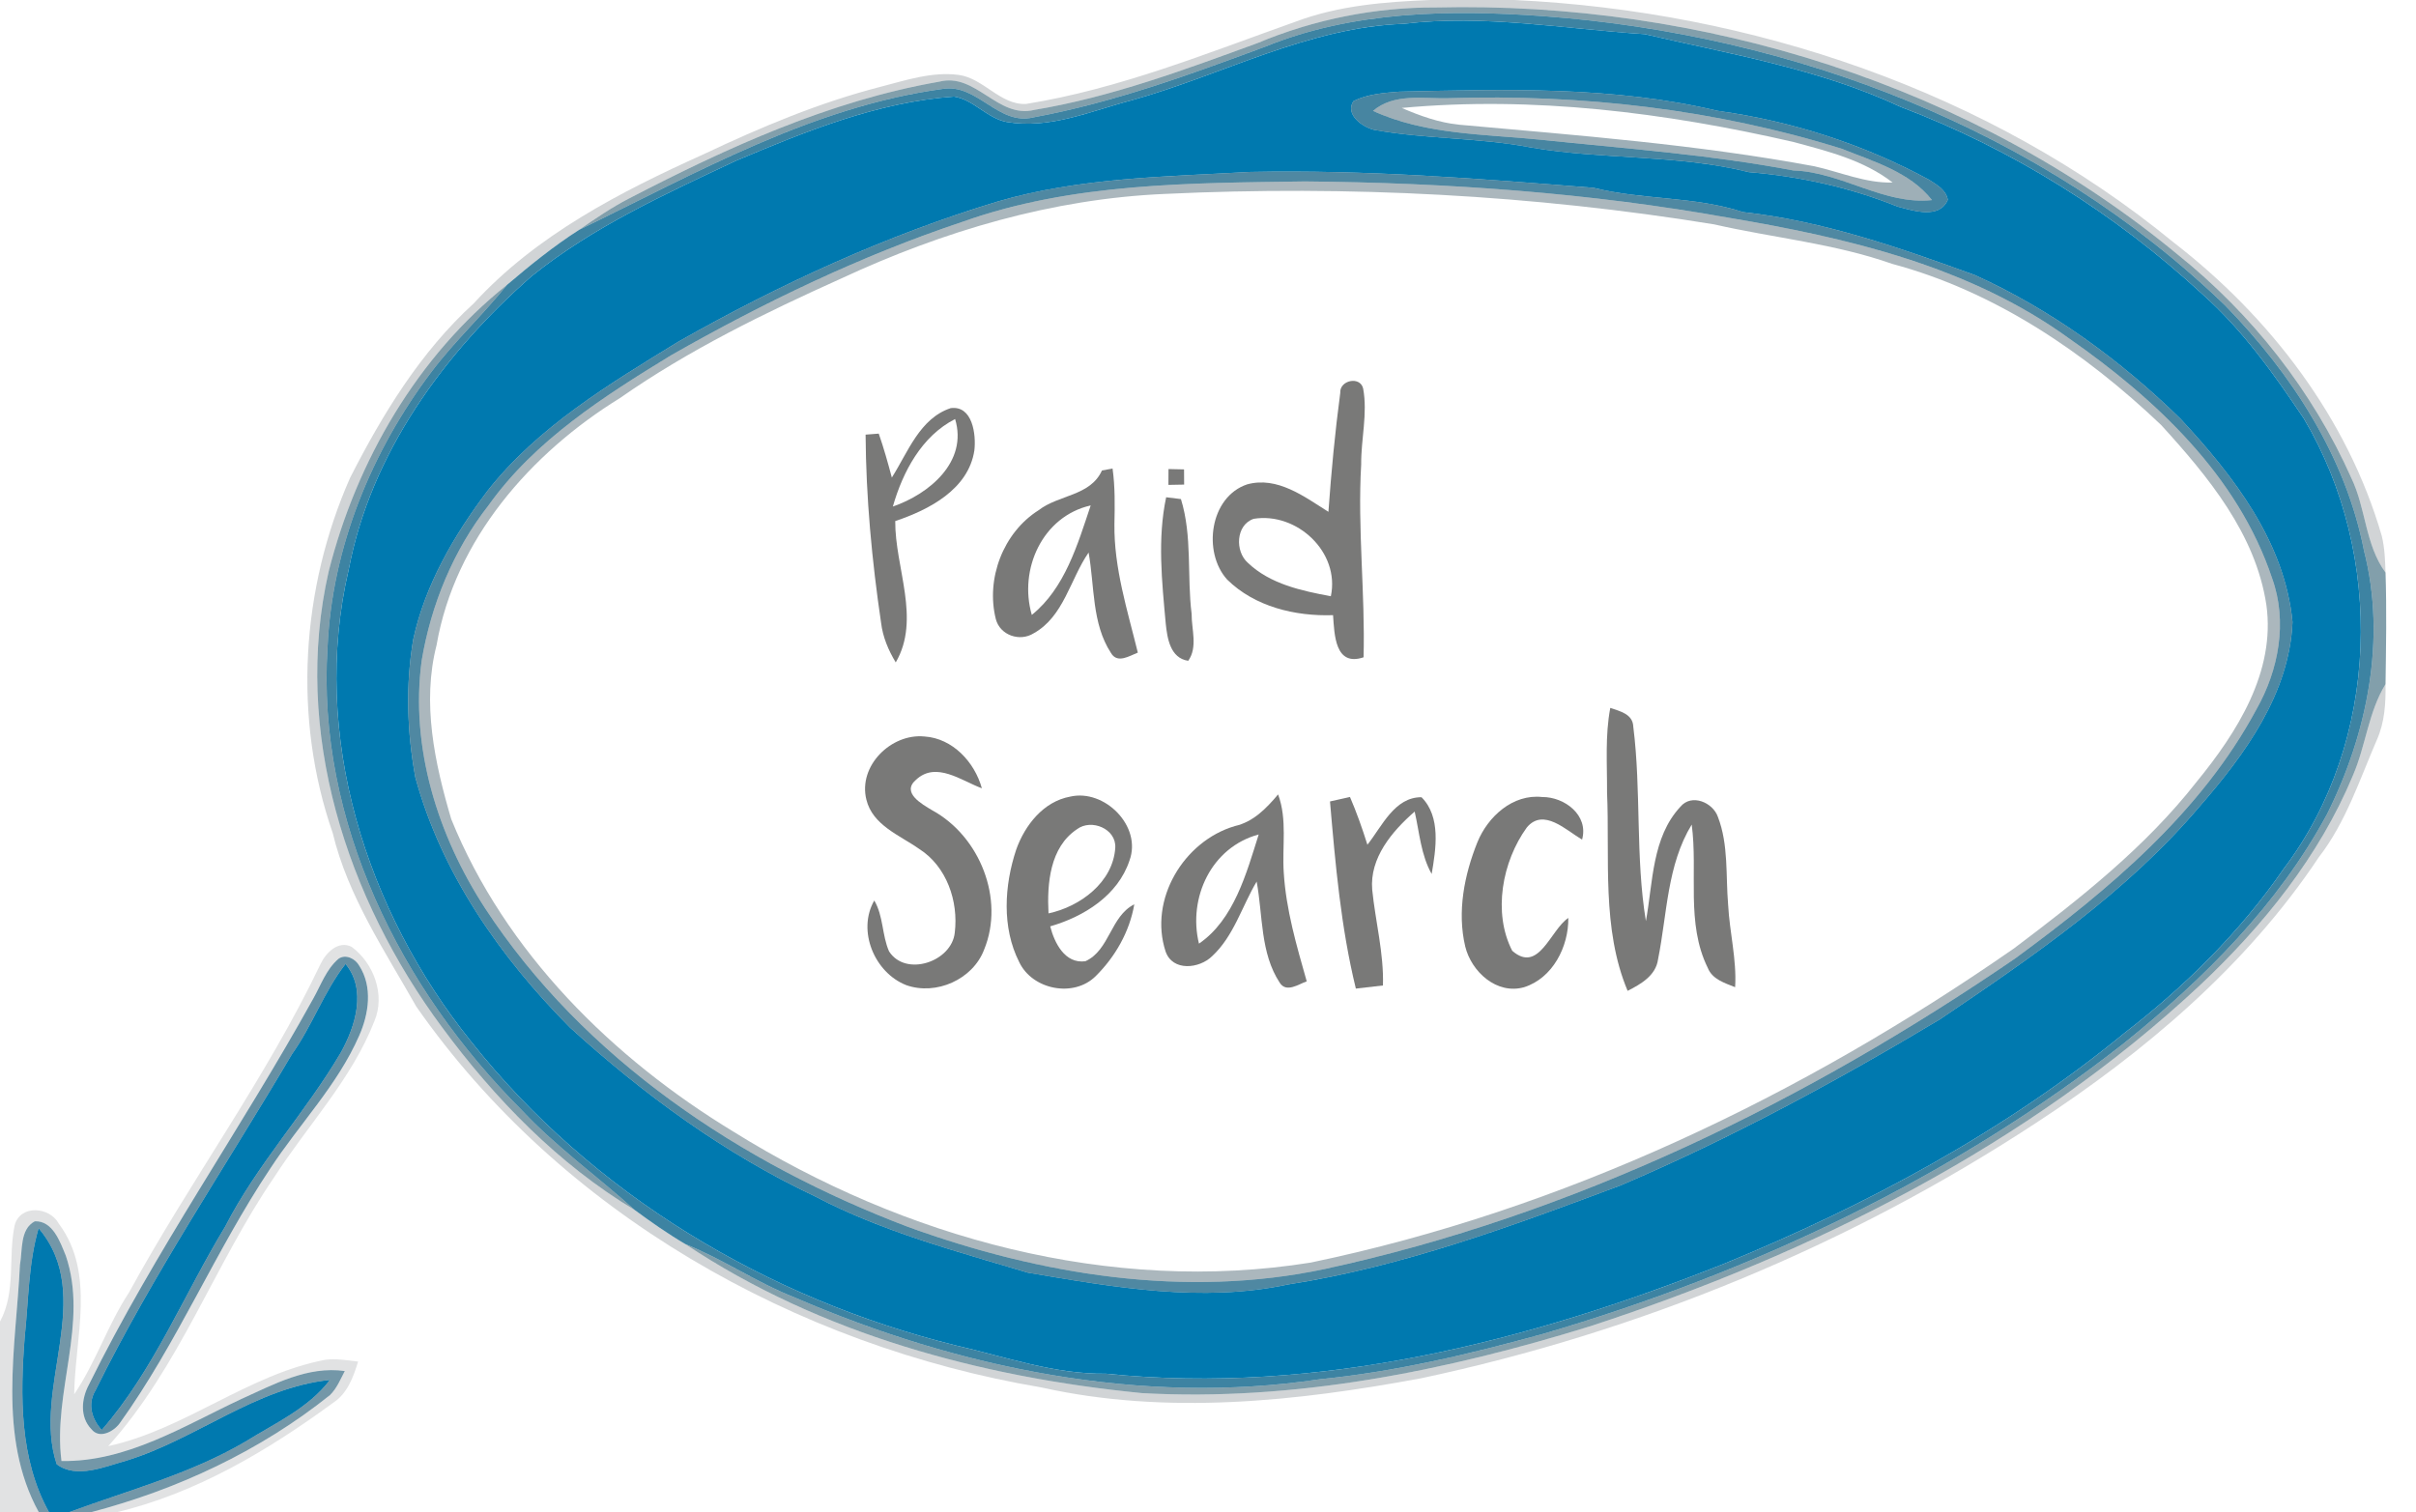 <?xml version="1.0" encoding="UTF-8" ?>
<!DOCTYPE svg PUBLIC "-//W3C//DTD SVG 1.1//EN" "http://www.w3.org/Graphics/SVG/1.1/DTD/svg11.dtd">
<svg width="567pt" height="355pt" viewBox="0 0 567 355" version="1.1" xmlns="http://www.w3.org/2000/svg">
<g id="#00151f2e">
<path fill="#00151f" opacity="0.18" d=" M 335.65 0.00 L 355.35 0.00 C 410.96 2.62 466.77 21.35 510.09 56.89 C 532.67 74.31 550.99 98.20 558.97 125.82 C 559.66 128.63 559.75 131.54 559.85 134.42 C 555.06 127.88 555.27 119.37 551.83 112.23 C 542.74 91.84 528.55 73.77 511.16 59.83 C 462.88 19.86 399.29 0.27 336.99 1.75 C 322.65 1.69 308.35 4.57 295.13 10.11 C 278.02 16.37 260.78 22.79 242.74 25.80 C 234.13 27.91 229.04 16.99 220.45 19.17 C 194.71 23.66 170.68 34.64 147.63 46.59 C 143.52 48.71 139.71 51.32 135.92 53.95 C 129.93 57.78 124.40 62.27 118.99 66.87 C 97.98 83.59 83.68 108.23 77.14 134.13 C 68.56 171.63 81.33 210.96 103.78 241.20 C 116.14 257.96 131.05 273.31 149.00 284.08 C 152.84 286.90 156.75 289.65 160.87 292.07 C 192.49 313.17 230.44 323.34 267.96 327.03 C 303.70 329.03 339.33 321.84 373.32 311.30 C 425.45 294.23 475.94 268.96 516.30 231.29 C 531.15 217.30 544.28 201.04 552.18 182.07 C 555.22 175.08 555.81 167.18 559.85 160.60 C 559.92 165.00 559.66 169.52 557.85 173.60 C 553.77 183.02 550.56 193.00 544.20 201.22 C 527.17 226.79 503.24 247.02 477.68 263.70 C 433.92 292.41 384.70 312.67 333.52 323.55 C 304.22 328.98 273.82 332.26 244.40 325.70 C 186.68 315.94 131.52 284.74 97.71 236.31 C 90.29 223.19 81.65 210.39 78.08 195.54 C 68.70 168.54 70.67 138.18 82.17 112.15 C 89.79 97.20 98.70 82.60 111.20 71.20 C 125.92 55.12 145.63 45.00 165.23 36.16 C 178.60 29.83 192.32 24.06 206.67 20.37 C 212.62 18.83 218.73 16.78 224.95 17.58 C 230.84 18.36 234.67 24.63 240.75 24.41 C 262.66 20.90 283.32 12.46 304.11 5.07 C 314.20 1.29 324.98 0.43 335.65 0.00 Z" />
</g>
<g id="#003b557d">
<path fill="#003b55" opacity="0.49" d=" M 295.13 10.11 C 308.35 4.57 322.65 1.69 336.99 1.75 C 399.29 0.27 462.88 19.86 511.16 59.83 C 528.55 73.77 542.74 91.84 551.83 112.23 C 555.27 119.37 555.06 127.88 559.85 134.42 C 560.14 143.15 559.97 151.87 559.85 160.60 C 555.81 167.18 555.22 175.08 552.18 182.07 C 544.28 201.04 531.15 217.30 516.30 231.29 C 475.94 268.96 425.45 294.23 373.32 311.30 C 339.33 321.84 303.70 329.03 267.96 327.03 C 230.44 323.34 192.49 313.17 160.87 292.07 C 169.72 295.60 177.61 301.11 186.49 304.57 C 224.94 321.22 267.85 330.06 309.66 323.79 C 327.45 322.02 344.90 317.90 362.10 313.14 C 411.21 298.74 458.38 276.46 498.70 244.71 C 517.32 229.72 534.66 212.38 546.10 191.17 C 555.55 172.29 560.11 150.04 554.80 129.28 C 550.51 107.19 537.77 87.66 522.25 71.74 C 479.47 30.41 420.85 8.07 362.04 3.78 C 340.22 2.22 317.46 2.59 296.92 10.96 C 279.15 17.56 261.21 24.10 242.53 27.55 C 234.26 29.59 229.34 19.49 221.18 20.88 C 190.55 25.08 163.30 40.67 135.92 53.95 C 139.71 51.32 143.52 48.71 147.63 46.59 C 170.68 34.64 194.71 23.66 220.45 19.17 C 229.04 16.99 234.13 27.91 242.74 25.80 C 260.78 22.79 278.02 16.37 295.13 10.11 Z" />
</g>
<g id="#005c85c3">
<path fill="#005c85" opacity="0.76" d=" M 296.92 10.96 C 317.46 2.59 340.22 2.22 362.04 3.78 C 420.85 8.07 479.47 30.41 522.25 71.74 C 537.77 87.66 550.51 107.19 554.80 129.28 C 560.11 150.04 555.55 172.29 546.10 191.17 C 534.66 212.38 517.32 229.72 498.70 244.71 C 458.38 276.46 411.21 298.74 362.10 313.14 C 344.90 317.90 327.45 322.02 309.66 323.79 C 267.85 330.06 224.94 321.22 186.49 304.57 C 177.61 301.11 169.72 295.60 160.87 292.07 C 156.75 289.65 152.84 286.90 149.00 284.08 C 140.23 276.14 130.53 269.25 122.43 260.58 C 94.06 232.25 74.25 192.76 76.87 151.95 C 77.90 128.53 87.22 105.88 101.27 87.27 C 106.70 80.07 113.36 73.91 118.99 66.87 C 124.40 62.27 129.93 57.78 135.92 53.95 C 163.30 40.67 190.55 25.08 221.18 20.88 C 229.34 19.49 234.26 29.59 242.53 27.55 C 261.21 24.10 279.15 17.56 296.92 10.96 M 329.40 5.59 C 306.90 6.40 286.97 17.57 265.68 23.51 C 256.06 26.02 246.39 30.40 236.24 28.63 C 231.63 27.75 228.52 23.39 223.90 22.67 C 205.97 23.94 189.12 30.82 172.73 37.73 C 156.13 45.55 139.19 53.23 124.80 64.81 C 104.24 82.84 87.03 106.38 81.84 133.69 C 72.73 172.52 85.97 213.90 110.52 244.45 C 138.85 280.28 180.11 304.89 224.23 315.82 C 235.93 318.50 247.41 322.64 259.58 322.48 C 309.29 327.57 358.84 314.92 404.73 296.62 C 438.20 282.87 470.50 265.55 498.55 242.53 C 512.77 231.57 525.71 218.79 535.93 203.97 C 558.66 173.99 559.74 130.31 540.67 98.25 C 533.68 87.81 526.34 77.49 516.91 69.09 C 496.36 50.12 472.23 34.97 446.04 25.08 C 427.04 16.17 406.24 12.75 386.02 8.02 C 367.18 6.80 348.31 3.33 329.40 5.59 Z" />
</g>
<g id="#0079afff">
<path fill="#0079af" opacity="1.00" d=" M 329.40 5.59 C 348.31 3.33 367.18 6.80 386.02 8.02 C 406.24 12.75 427.04 16.17 446.04 25.08 C 472.23 34.97 496.36 50.12 516.91 69.09 C 526.34 77.49 533.68 87.81 540.67 98.25 C 559.74 130.31 558.66 173.99 535.93 203.97 C 525.71 218.79 512.77 231.57 498.55 242.53 C 470.50 265.55 438.20 282.87 404.73 296.62 C 358.84 314.92 309.29 327.57 259.58 322.48 C 247.41 322.64 235.93 318.50 224.23 315.82 C 180.11 304.89 138.85 280.28 110.52 244.45 C 85.97 213.90 72.73 172.52 81.84 133.69 C 87.03 106.38 104.24 82.84 124.80 64.81 C 139.19 53.23 156.13 45.55 172.73 37.73 C 189.12 30.82 205.97 23.94 223.90 22.67 C 228.52 23.39 231.63 27.75 236.24 28.63 C 246.39 30.40 256.06 26.02 265.68 23.51 C 286.97 17.57 306.90 6.40 329.40 5.59 M 328.40 21.52 C 324.75 21.81 320.96 22.08 317.63 23.74 C 315.59 26.84 319.70 29.80 322.43 30.47 C 334.62 32.70 347.14 32.26 359.31 34.62 C 376.25 37.54 393.69 36.21 410.45 40.41 C 422.43 41.39 434.22 44.02 445.38 48.51 C 449.06 49.46 455.14 51.51 457.12 46.90 C 456.74 44.60 454.53 43.36 452.74 42.21 C 437.34 33.85 420.41 28.39 403.05 26.01 C 378.65 20.20 353.30 20.96 328.40 21.52 M 293.44 40.36 C 273.58 41.49 253.40 41.67 234.16 47.30 C 207.98 55.22 182.97 66.73 159.20 80.21 C 143.04 90.13 126.22 100.18 114.34 115.32 C 106.52 125.72 99.77 137.27 96.98 150.10 C 95.16 160.79 95.52 171.82 97.47 182.47 C 103.63 205.06 117.42 224.77 133.78 241.22 C 151.04 256.92 170.08 270.86 191.25 280.83 C 207.01 289.11 224.29 293.68 241.24 298.76 C 261.34 302.16 282.00 305.87 302.32 301.52 C 329.25 297.34 354.91 287.78 380.33 278.27 C 406.26 267.21 431.12 253.76 455.28 239.28 C 477.06 224.56 499.14 209.49 516.26 189.27 C 526.90 177.05 537.28 162.82 538.02 146.03 C 536.21 127.20 524.15 111.67 511.71 98.29 C 497.65 84.54 481.45 72.73 463.51 64.59 C 445.84 58.16 427.85 51.86 409.07 49.79 C 397.68 46.04 385.55 46.99 373.98 44.09 C 347.20 41.94 320.32 39.81 293.44 40.36 Z" />
<path fill="#0079af" opacity="1.00" d=" M 68.52 247.46 C 73.32 240.74 76.01 232.78 81.09 226.28 C 86.09 232.32 83.43 240.87 80.03 247.02 C 71.73 261.17 60.34 273.30 52.84 287.96 C 43.19 303.83 36.13 321.61 23.88 335.70 C 21.52 333.11 20.49 329.58 22.40 326.40 C 35.93 299.05 53.04 273.71 68.52 247.46 Z" />
<path fill="#0079af" opacity="1.00" d=" M 9.06 288.33 C 22.67 304.34 7.37 325.92 13.31 343.73 C 17.91 347.22 24.59 344.30 29.67 342.88 C 46.09 337.84 60.06 325.71 77.43 323.94 C 72.36 330.63 64.51 334.11 57.57 338.44 C 44.66 346.02 30.12 349.85 16.18 355.00 L 11.50 355.00 C 4.56 342.45 4.72 327.63 5.81 313.75 C 6.72 305.26 6.65 296.59 9.06 288.33 Z" />
</g>
<g id="#00567db7">
<path fill="#00567d" opacity="0.72" d=" M 328.40 21.52 C 353.30 20.96 378.65 20.20 403.05 26.01 C 420.41 28.39 437.34 33.85 452.74 42.21 C 454.53 43.36 456.74 44.60 457.12 46.90 C 455.14 51.51 449.06 49.46 445.38 48.51 C 434.22 44.02 422.43 41.39 410.45 40.41 C 393.69 36.21 376.25 37.54 359.31 34.62 C 347.14 32.26 334.62 32.70 322.43 30.47 C 319.70 29.80 315.59 26.84 317.63 23.74 C 320.96 22.08 324.75 21.81 328.40 21.52 M 322.23 26.03 C 334.64 31.71 348.66 31.46 361.99 32.84 C 381.67 34.88 401.45 36.32 420.90 40.02 C 432.16 40.36 442.12 48.17 453.41 46.97 C 448.21 40.36 439.70 37.93 432.21 34.91 C 402.48 25.63 371.11 22.07 340.01 23.05 C 334.02 23.23 327.21 21.79 322.23 26.03 Z" />
</g>
<g id="#002e4362">
<path fill="#002e43" opacity="0.38" d=" M 322.23 26.03 C 327.21 21.79 334.02 23.23 340.01 23.05 C 371.11 22.07 402.48 25.63 432.21 34.91 C 439.70 37.93 448.21 40.36 453.41 46.97 C 442.12 48.17 432.16 40.36 420.90 40.02 C 401.45 36.32 381.67 34.88 361.99 32.84 C 348.66 31.46 334.64 31.71 322.23 26.03 M 328.97 25.34 C 333.25 27.19 337.71 28.79 342.39 29.27 C 370.27 31.78 398.24 33.91 425.79 39.03 C 431.90 40.39 437.79 43.02 444.17 42.85 C 437.41 37.60 428.98 35.51 420.87 33.32 C 390.87 26.43 359.73 22.49 328.97 25.34 Z" />
</g>
<g id="#005378af">
<path fill="#005378" opacity="0.69" d=" M 293.44 40.36 C 320.32 39.81 347.20 41.94 373.98 44.09 C 385.55 46.99 397.68 46.04 409.07 49.79 C 427.85 51.86 445.84 58.16 463.51 64.59 C 481.45 72.73 497.65 84.54 511.71 98.29 C 524.15 111.67 536.21 127.20 538.02 146.03 C 537.28 162.82 526.90 177.05 516.26 189.27 C 499.14 209.49 477.06 224.56 455.28 239.28 C 431.12 253.76 406.26 267.21 380.33 278.27 C 354.91 287.78 329.25 297.34 302.32 301.52 C 282.00 305.87 261.34 302.16 241.24 298.76 C 224.29 293.68 207.01 289.11 191.25 280.83 C 170.08 270.86 151.04 256.92 133.78 241.22 C 117.42 224.77 103.63 205.06 97.47 182.47 C 95.52 171.82 95.16 160.79 96.98 150.10 C 99.77 137.27 106.52 125.72 114.34 115.32 C 126.22 100.18 143.04 90.13 159.20 80.21 C 182.97 66.73 207.98 55.22 234.16 47.30 C 253.40 41.67 273.58 41.49 293.44 40.36 M 306.26 42.59 C 279.35 42.98 251.68 42.89 226.01 52.03 C 202.11 60.00 179.29 70.99 157.43 83.44 C 141.66 93.08 125.52 103.37 114.63 118.66 C 106.38 129.21 101.17 141.92 98.96 155.08 C 96.23 175.47 102.74 196.14 113.81 213.16 C 137.01 248.64 173.89 273.12 213.02 287.98 C 244.13 299.28 278.19 304.85 310.94 297.89 C 369.30 285.24 423.92 258.58 472.98 224.96 C 494.87 208.90 516.51 190.79 529.55 166.51 C 534.78 157.29 536.90 145.94 533.24 135.78 C 525.23 111.72 505.84 93.59 485.57 79.44 C 462.29 62.55 433.69 55.84 405.83 51.14 C 373.02 45.26 339.59 42.89 306.26 42.59 Z" />
</g>
<g id="#00273853">
<path fill="#002738" opacity="0.33" d=" M 306.26 42.59 C 339.59 42.89 373.02 45.26 405.83 51.14 C 433.69 55.84 462.29 62.55 485.57 79.44 C 505.84 93.59 525.23 111.72 533.24 135.78 C 536.90 145.94 534.78 157.29 529.55 166.51 C 516.51 190.79 494.87 208.90 472.98 224.96 C 423.92 258.58 369.30 285.24 310.94 297.89 C 278.19 304.85 244.13 299.28 213.02 287.98 C 173.89 273.12 137.01 248.64 113.81 213.16 C 102.74 196.14 96.23 175.47 98.96 155.08 C 101.17 141.92 106.38 129.21 114.63 118.66 C 125.52 103.37 141.66 93.08 157.43 83.44 C 179.29 70.99 202.11 60.00 226.01 52.03 C 251.68 42.89 279.35 42.98 306.26 42.59 M 273.41 45.52 C 246.97 46.65 221.35 54.25 197.46 65.36 C 179.48 73.45 161.64 82.15 145.44 93.48 C 124.57 106.36 106.73 126.68 102.46 151.43 C 98.97 165.01 102.02 179.15 105.90 192.29 C 118.57 223.57 143.74 248.42 172.23 265.72 C 212.16 290.59 260.61 303.94 307.60 296.39 C 367.07 284.01 422.95 257.20 472.65 222.64 C 488.10 211.00 503.51 198.87 515.51 183.54 C 524.99 171.94 534.06 157.72 531.89 142.04 C 529.38 125.34 518.22 111.87 507.20 99.78 C 489.32 82.76 468.18 68.41 444.09 61.95 C 430.55 57.17 416.21 55.85 402.28 52.67 C 359.74 45.74 316.47 43.49 273.41 45.52 Z" />
</g>
<g id="#003c577f">
<path fill="#003c57" opacity="0.50" d=" M 77.14 134.13 C 83.68 108.23 97.98 83.59 118.99 66.87 C 113.36 73.91 106.70 80.07 101.27 87.27 C 87.22 105.88 77.90 128.53 76.87 151.95 C 74.25 192.76 94.06 232.25 122.43 260.58 C 130.53 269.25 140.23 276.14 149.00 284.08 C 131.05 273.31 116.14 257.96 103.78 241.20 C 81.33 210.96 68.56 171.63 77.14 134.13 Z" />
</g>
<g id="#797978ff">
<path fill="#797978" opacity="1.00" d=" M 314.54 92.23 C 314.34 89.26 319.20 88.20 319.91 91.20 C 321.00 97.09 319.40 103.07 319.45 109.00 C 318.57 124.12 320.41 139.21 320.01 154.30 C 313.31 156.56 313.17 149.01 312.85 144.41 C 303.96 144.70 294.47 142.44 287.98 136.04 C 282.19 129.60 283.93 116.65 292.68 113.71 C 299.77 111.75 306.11 116.59 311.76 120.15 C 312.43 110.82 313.30 101.50 314.54 92.23 M 292.89 132.15 C 298.11 137.12 305.47 138.69 312.33 139.97 C 314.53 129.58 304.31 120.15 294.23 121.79 C 290.01 123.20 289.78 129.46 292.89 132.15 Z" />
<path fill="#797978" opacity="1.00" d=" M 209.30 112.11 C 213.07 106.18 215.84 98.22 223.11 95.81 C 228.24 95.13 229.11 101.98 228.67 105.73 C 227.29 114.87 218.04 119.67 210.10 122.32 C 210.02 133.27 216.16 145.29 210.22 155.50 C 208.49 152.65 207.18 149.54 206.78 146.21 C 204.62 131.59 203.24 116.82 203.14 102.03 C 203.91 101.97 205.46 101.85 206.23 101.79 C 207.41 105.18 208.38 108.64 209.30 112.11 M 209.54 118.91 C 218.03 115.99 227.19 108.43 224.15 98.37 C 216.30 102.37 211.87 110.76 209.54 118.91 Z" />
<path fill="#797978" opacity="1.00" d=" M 258.61 110.45 C 259.24 110.33 260.48 110.10 261.10 109.98 C 261.71 114.30 261.63 118.66 261.54 123.00 C 261.40 133.34 264.60 143.27 267.03 153.20 C 265.05 153.97 262.24 155.86 260.73 153.29 C 256.20 146.34 256.90 137.58 255.48 129.71 C 251.15 135.96 249.67 144.73 242.60 148.66 C 239.35 150.71 234.71 149.15 233.71 145.35 C 231.32 135.87 235.43 125.01 243.77 119.76 C 248.46 116.12 255.89 116.46 258.61 110.45 M 242.15 144.35 C 249.92 138.10 252.91 127.77 255.97 118.65 C 244.64 121.21 239.04 133.67 242.15 144.35 Z" />
<path fill="#797978" opacity="1.00" d=" M 274.23 110.11 C 275.44 110.13 276.66 110.16 277.88 110.19 C 277.88 111.38 277.89 112.57 277.90 113.76 C 276.67 113.78 275.44 113.80 274.21 113.83 C 274.22 112.59 274.22 111.35 274.23 110.11 Z" />
<path fill="#797978" opacity="1.00" d=" M 273.68 116.73 C 274.55 116.84 276.28 117.06 277.15 117.16 C 279.85 125.91 278.54 135.17 279.66 144.14 C 279.63 147.75 281.13 151.93 278.86 155.12 C 274.63 154.51 273.94 149.83 273.58 146.36 C 272.69 136.53 271.61 126.49 273.68 116.73 Z" />
<path fill="#797978" opacity="1.00" d=" M 377.91 166.18 C 380.20 166.97 383.21 167.61 383.31 170.60 C 385.21 185.72 383.79 201.16 386.27 216.23 C 387.94 207.13 387.67 196.58 394.37 189.38 C 396.99 186.23 401.99 188.36 403.17 191.77 C 405.70 198.34 404.98 205.54 405.57 212.42 C 405.91 218.88 407.60 225.24 407.21 231.74 C 404.77 230.76 401.86 229.91 400.79 227.21 C 395.61 216.72 398.51 204.73 397.02 193.57 C 391.21 203.10 391.26 214.58 389.12 225.20 C 388.60 229.02 385.09 231.02 381.98 232.60 C 375.84 218.00 377.82 201.49 377.15 186.00 C 377.19 179.39 376.67 172.72 377.91 166.18 Z" />
<path fill="#797978" opacity="1.00" d=" M 203.32 187.69 C 201.36 179.77 209.15 172.13 216.94 172.89 C 223.57 173.31 228.73 178.90 230.43 185.05 C 225.64 183.29 219.69 178.64 214.97 183.06 C 211.46 186.08 216.39 188.78 218.80 190.23 C 229.91 196.29 235.84 211.05 230.96 222.92 C 228.31 229.94 219.68 233.75 212.68 231.26 C 205.25 228.36 201.10 218.50 205.18 211.39 C 207.34 215.06 206.97 219.50 208.64 223.32 C 212.55 229.44 223.38 225.76 224.07 218.93 C 224.97 211.59 222.18 203.40 215.74 199.30 C 211.16 196.06 204.78 193.75 203.32 187.69 Z" />
<path fill="#797978" opacity="1.00" d=" M 238.50 199.41 C 240.54 193.70 244.88 188.16 251.14 187.01 C 259.21 185.13 268.06 193.94 265.07 202.02 C 262.36 210.20 254.38 215.19 246.47 217.46 C 247.46 221.35 249.92 226.31 254.73 225.65 C 260.46 223.03 260.59 215.10 266.20 212.29 C 265.11 218.70 261.73 224.61 257.14 229.15 C 252.00 234.27 242.27 232.36 239.19 225.84 C 235.08 217.74 235.69 207.83 238.50 199.41 M 252.75 194.66 C 246.38 198.90 245.70 207.46 246.07 214.42 C 253.51 212.83 261.23 207.11 261.74 198.99 C 261.99 194.55 256.12 192.13 252.75 194.66 Z" />
<path fill="#797978" opacity="1.00" d=" M 289.80 193.92 C 294.14 192.95 297.20 189.75 299.95 186.49 C 302.15 192.40 300.86 198.72 301.28 204.85 C 301.81 213.57 304.30 222.01 306.67 230.37 C 304.73 231.05 301.88 233.13 300.34 230.70 C 295.74 223.72 296.39 214.88 294.92 206.95 C 291.45 212.78 289.56 219.75 284.47 224.46 C 281.47 227.41 275.20 228.10 273.55 223.37 C 269.56 211.22 277.76 197.47 289.80 193.92 M 281.38 221.52 C 289.61 215.88 292.52 204.99 295.40 195.89 C 284.32 198.85 278.75 210.74 281.38 221.52 Z" />
<path fill="#797978" opacity="1.00" d=" M 312.13 188.14 C 313.68 187.77 315.25 187.42 316.82 187.09 C 318.39 190.74 319.72 194.50 320.91 198.30 C 324.32 194.02 327.28 187.09 333.61 187.15 C 338.22 191.76 336.99 199.32 335.99 205.17 C 333.46 200.67 333.13 195.45 332.00 190.52 C 326.71 195.13 321.39 201.40 322.04 208.89 C 322.80 216.38 324.78 223.75 324.56 231.34 C 322.44 231.60 320.32 231.84 318.20 232.07 C 314.68 217.69 313.40 202.86 312.13 188.14 Z" />
<path fill="#797978" opacity="1.00" d=" M 346.73 197.70 C 349.19 191.68 355.04 186.34 361.93 187.10 C 367.18 187.06 372.89 191.37 371.29 197.10 C 367.58 194.94 362.23 189.55 358.32 194.25 C 352.53 202.25 350.30 214.29 354.90 223.20 C 361.15 228.64 363.84 218.30 368.06 215.49 C 368.15 222.22 364.41 229.60 357.71 231.74 C 351.29 233.58 345.33 228.14 343.87 222.20 C 341.93 214.03 343.65 205.37 346.73 197.70 Z" />
</g>
<g id="#000e151f">
<path fill="#000e15" opacity="0.12" d=" M 75.24 226.27 C 76.49 223.66 79.37 220.71 82.50 222.26 C 87.71 226.07 90.48 233.56 87.87 239.69 C 82.54 253.36 72.22 264.14 64.37 276.32 C 50.38 296.75 42.11 320.94 25.40 339.48 C 43.44 335.55 58.12 322.68 76.33 319.21 C 78.90 318.88 81.48 319.33 84.04 319.63 C 82.93 323.25 81.55 327.09 78.23 329.27 C 62.87 340.52 46.04 350.54 27.37 355.00 L 21.32 355.00 C 41.60 349.70 61.04 340.62 77.44 327.50 C 79.04 325.93 79.90 323.80 80.92 321.85 C 72.19 320.61 64.21 325.00 56.54 328.46 C 43.14 334.73 29.75 343.23 14.43 342.97 C 12.34 326.81 20.82 310.62 15.44 294.76 C 14.10 291.52 12.40 286.53 8.17 286.70 C 4.62 288.56 5.31 293.56 4.68 296.97 C 3.76 316.22 -0.67 337.20 9.11 355.00 L 0.00 355.00 L 0.00 310.25 C 3.83 303.18 1.84 295.06 3.46 287.56 C 4.84 282.69 11.69 283.30 13.82 287.28 C 22.52 299.00 17.59 314.05 17.41 327.32 C 22.50 319.79 25.28 310.99 30.29 303.39 C 44.55 277.27 62.42 253.19 75.24 226.27 M 79.42 225.09 C 76.54 227.57 75.28 231.33 73.44 234.56 C 56.55 265.08 36.34 293.70 20.88 325.02 C 19.12 328.29 18.67 332.64 21.46 335.51 C 23.32 337.88 26.68 336.07 28.09 334.12 C 41.61 315.28 50.54 293.64 63.39 274.37 C 70.23 263.89 79.21 254.75 84.27 243.17 C 86.56 238.05 87.50 231.66 84.31 226.71 C 83.41 225.06 81.11 223.88 79.42 225.09 Z" />
</g>
<g id="#00476898">
<path fill="#004768" opacity="0.60" d=" M 79.42 225.09 C 81.11 223.88 83.41 225.06 84.31 226.71 C 87.50 231.66 86.56 238.05 84.27 243.17 C 79.21 254.75 70.23 263.89 63.39 274.37 C 50.54 293.64 41.61 315.28 28.09 334.12 C 26.68 336.07 23.32 337.88 21.46 335.51 C 18.67 332.64 19.12 328.29 20.88 325.02 C 36.34 293.70 56.55 265.08 73.44 234.56 C 75.28 231.33 76.54 227.57 79.42 225.09 M 68.52 247.46 C 53.04 273.71 35.93 299.05 22.40 326.40 C 20.49 329.58 21.52 333.11 23.88 335.70 C 36.13 321.61 43.19 303.83 52.84 287.96 C 60.34 273.30 71.73 261.17 80.03 247.02 C 83.43 240.87 86.09 232.32 81.09 226.28 C 76.01 232.78 73.32 240.74 68.52 247.46 Z" />
</g>
<g id="#0042608c">
<path fill="#004260" opacity="0.55" d=" M 4.68 296.97 C 5.31 293.56 4.62 288.56 8.17 286.70 C 12.40 286.53 14.10 291.52 15.44 294.76 C 20.82 310.62 12.34 326.81 14.43 342.97 C 29.75 343.23 43.14 334.73 56.54 328.46 C 64.21 325.00 72.19 320.61 80.92 321.85 C 79.90 323.80 79.04 325.93 77.44 327.50 C 61.04 340.62 41.60 349.70 21.32 355.00 L 16.18 355.00 C 30.12 349.85 44.66 346.02 57.57 338.44 C 64.51 334.11 72.36 330.63 77.43 323.94 C 60.06 325.71 46.09 337.84 29.67 342.88 C 24.59 344.30 17.91 347.22 13.31 343.73 C 7.37 325.92 22.67 304.34 9.06 288.33 C 6.65 296.59 6.72 305.26 5.81 313.75 C 4.72 327.63 4.56 342.45 11.50 355.00 L 9.11 355.00 C -0.67 337.20 3.76 316.22 4.68 296.97 Z" />
</g>
</svg>
